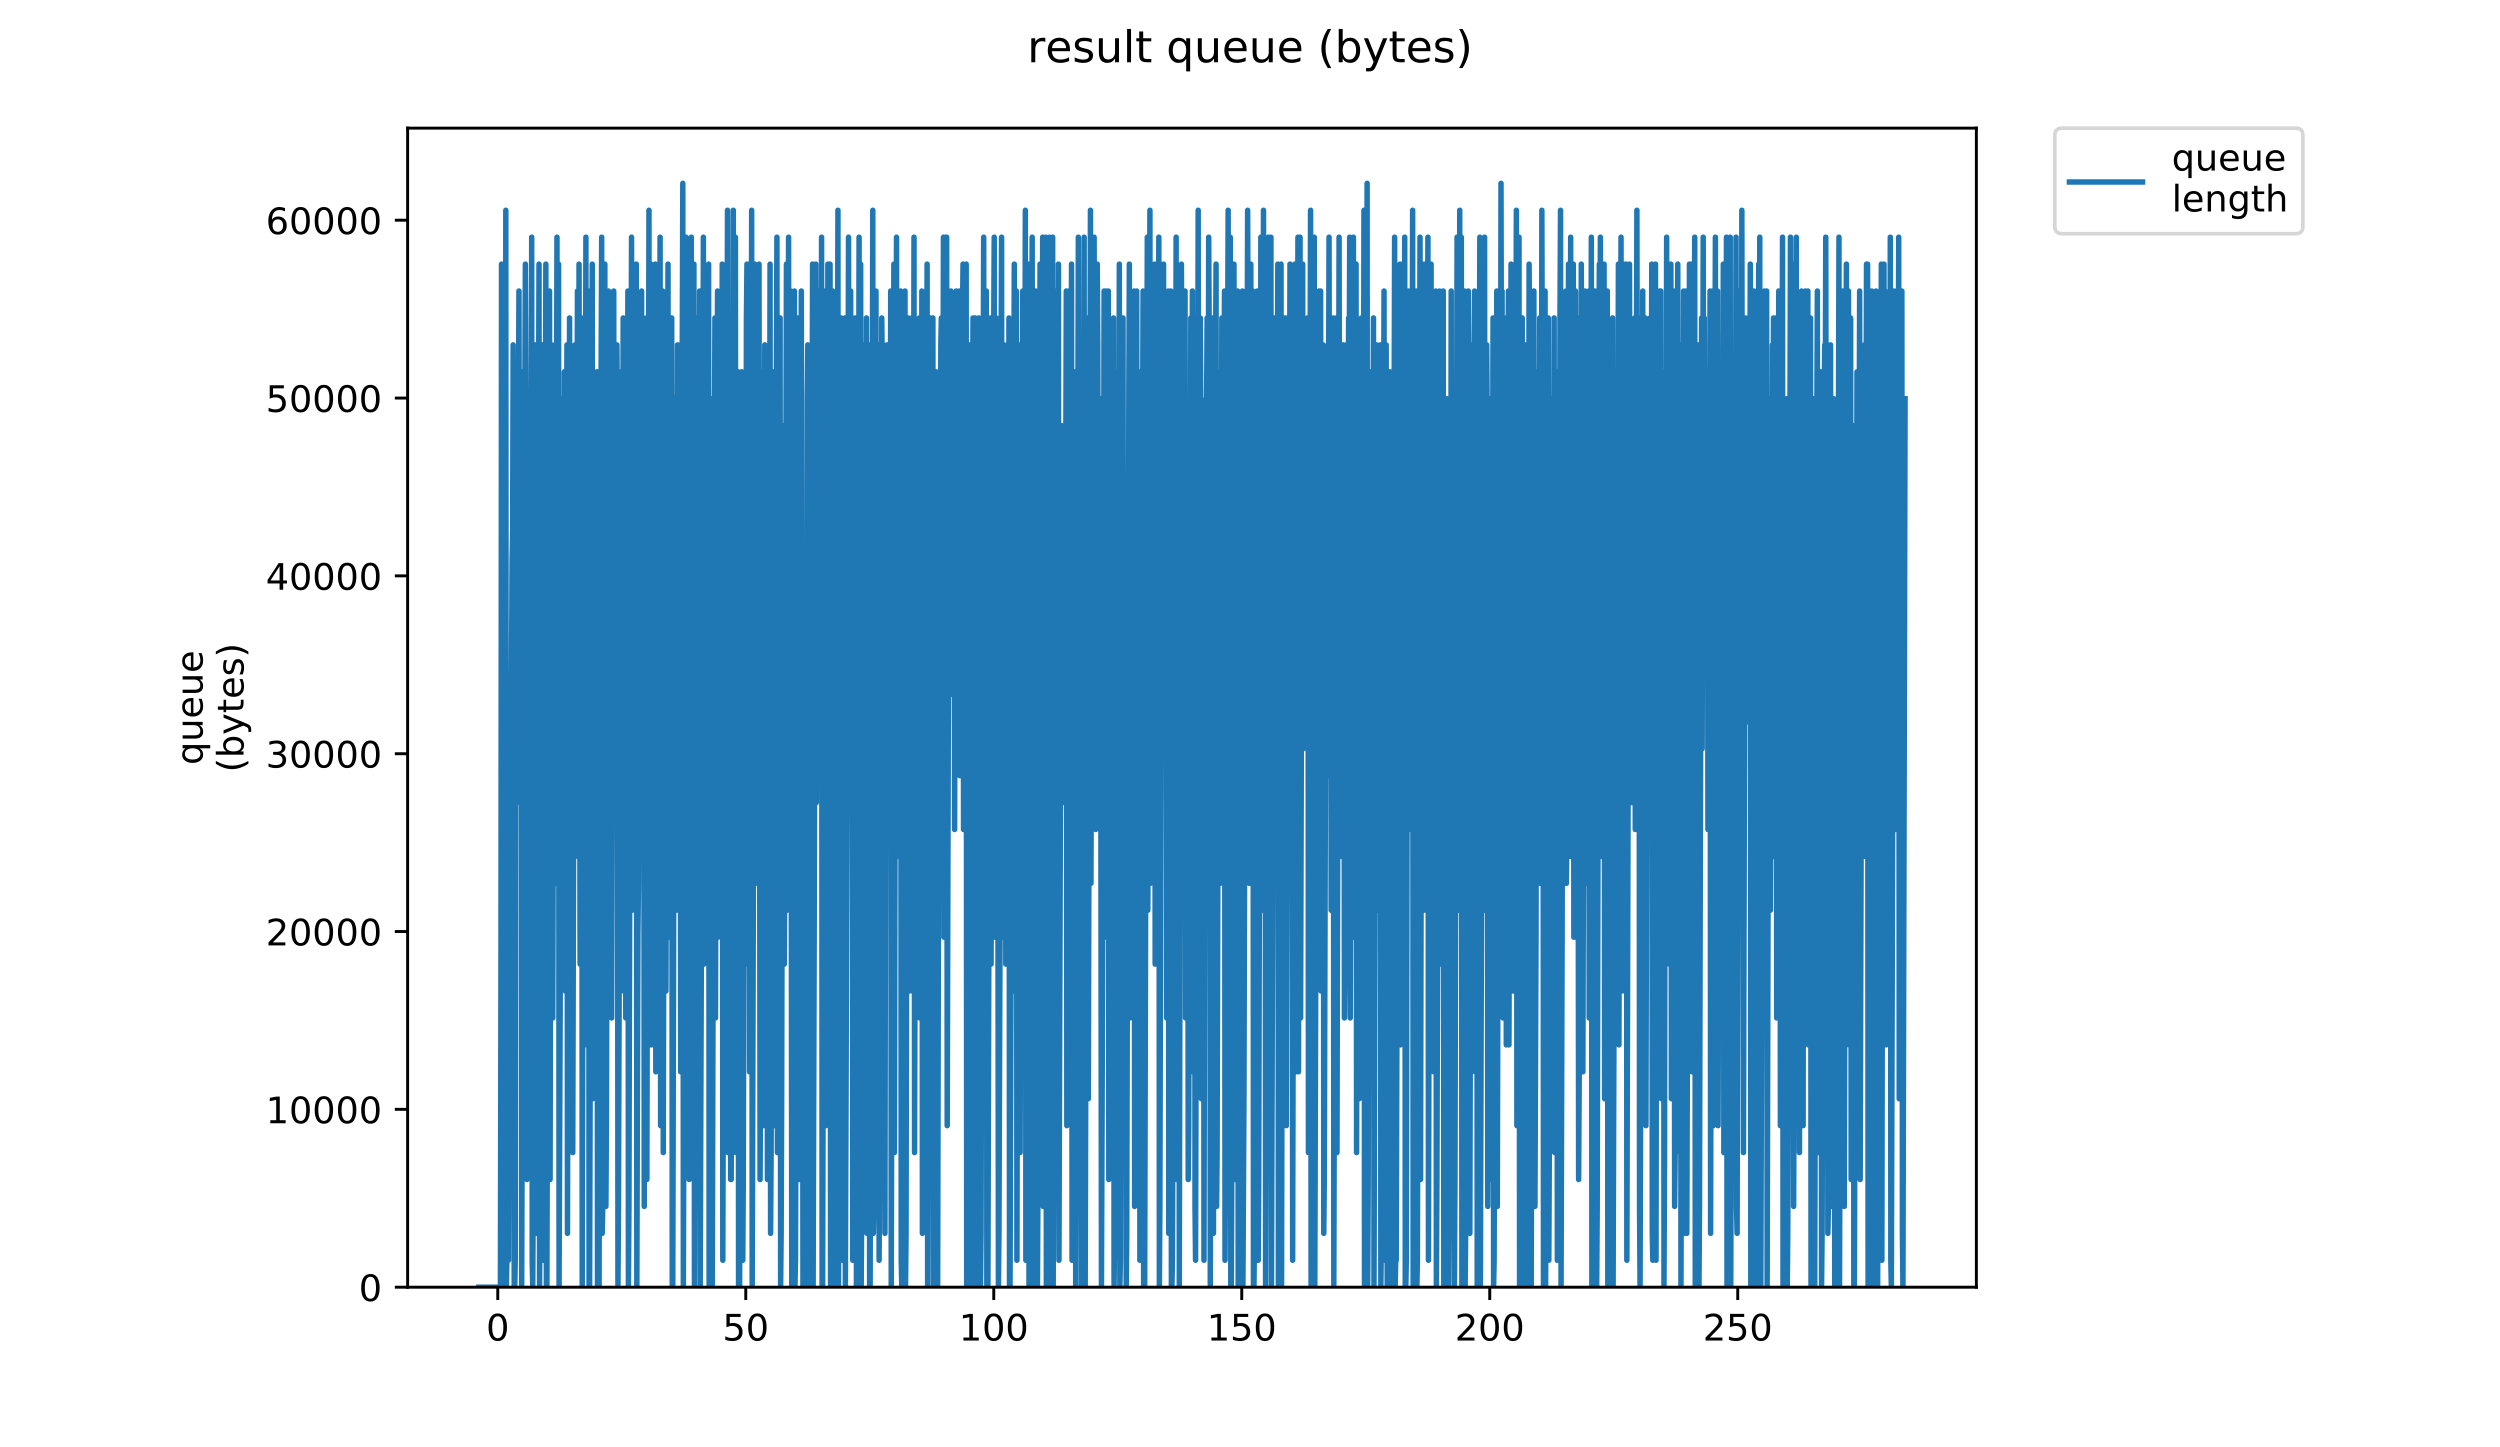<?xml version="1.0" encoding="utf-8" standalone="no"?>
<!DOCTYPE svg PUBLIC "-//W3C//DTD SVG 1.1//EN"
  "http://www.w3.org/Graphics/SVG/1.1/DTD/svg11.dtd">
<!-- Created with matplotlib (https://matplotlib.org/) -->
<svg height="396pt" version="1.1" viewBox="0 0 684 396" width="684pt" xmlns="http://www.w3.org/2000/svg" xmlns:xlink="http://www.w3.org/1999/xlink">
 <defs>
  <style type="text/css">
*{stroke-linecap:butt;stroke-linejoin:round;}
  </style>
 </defs>
 <g id="figure_1">
  <g id="patch_1">
   <path d="M 0 396 
L 684 396 
L 684 0 
L 0 0 
z
" style="fill:#ffffff;"/>
  </g>
  <g id="axes_1">
   <g id="patch_2">
    <path d="M 111.527 352.174 
L 540.734 352.174 
L 540.734 35.062 
L 111.527 35.062 
z
" style="fill:#ffffff;"/>
   </g>
   <g id="matplotlib.axis_1">
    <g id="xtick_1">
     <g id="line2d_1">
      <defs>
       <path d="M 0 0 
L 0 3.5 
" id="m59b9007273" style="stroke:#000000;stroke-width:0.8;"/>
      </defs>
      <g>
       <use style="stroke:#000000;stroke-width:0.8;" x="136.189" xlink:href="#m59b9007273" y="352.174"/>
      </g>
     </g>
     <g id="text_1">
      <!-- 0 -->
      <defs>
       <path d="M 31.781 66.406 
Q 24.172 66.406 20.328 58.906 
Q 16.5 51.422 16.5 36.375 
Q 16.5 21.391 20.328 13.891 
Q 24.172 6.391 31.781 6.391 
Q 39.453 6.391 43.281 13.891 
Q 47.125 21.391 47.125 36.375 
Q 47.125 51.422 43.281 58.906 
Q 39.453 66.406 31.781 66.406 
z
M 31.781 74.219 
Q 44.047 74.219 50.516 64.516 
Q 56.984 54.828 56.984 36.375 
Q 56.984 17.969 50.516 8.266 
Q 44.047 -1.422 31.781 -1.422 
Q 19.531 -1.422 13.062 8.266 
Q 6.594 17.969 6.594 36.375 
Q 6.594 54.828 13.062 64.516 
Q 19.531 74.219 31.781 74.219 
z
" id="DejaVuSans-48"/>
      </defs>
      <g transform="translate(133.008 366.773)scale(0.1 -0.1)">
       <use xlink:href="#DejaVuSans-48"/>
      </g>
     </g>
    </g>
    <g id="xtick_2">
     <g id="line2d_2">
      <g>
       <use style="stroke:#000000;stroke-width:0.8;" x="204.041" xlink:href="#m59b9007273" y="352.174"/>
      </g>
     </g>
     <g id="text_2">
      <!-- 50 -->
      <defs>
       <path d="M 10.797 72.906 
L 49.516 72.906 
L 49.516 64.594 
L 19.828 64.594 
L 19.828 46.734 
Q 21.969 47.469 24.109 47.828 
Q 26.266 48.188 28.422 48.188 
Q 40.625 48.188 47.75 41.5 
Q 54.891 34.812 54.891 23.391 
Q 54.891 11.625 47.562 5.094 
Q 40.234 -1.422 26.906 -1.422 
Q 22.312 -1.422 17.547 -0.641 
Q 12.797 0.141 7.719 1.703 
L 7.719 11.625 
Q 12.109 9.234 16.797 8.062 
Q 21.484 6.891 26.703 6.891 
Q 35.156 6.891 40.078 11.328 
Q 45.016 15.766 45.016 23.391 
Q 45.016 31 40.078 35.438 
Q 35.156 39.891 26.703 39.891 
Q 22.75 39.891 18.812 39.016 
Q 14.891 38.141 10.797 36.281 
z
" id="DejaVuSans-53"/>
      </defs>
      <g transform="translate(197.678 366.773)scale(0.1 -0.1)">
       <use xlink:href="#DejaVuSans-53"/>
       <use x="63.623" xlink:href="#DejaVuSans-48"/>
      </g>
     </g>
    </g>
    <g id="xtick_3">
     <g id="line2d_3">
      <g>
       <use style="stroke:#000000;stroke-width:0.8;" x="271.892" xlink:href="#m59b9007273" y="352.174"/>
      </g>
     </g>
     <g id="text_3">
      <!-- 100 -->
      <defs>
       <path d="M 12.406 8.297 
L 28.516 8.297 
L 28.516 63.922 
L 10.984 60.406 
L 10.984 69.391 
L 28.422 72.906 
L 38.281 72.906 
L 38.281 8.297 
L 54.391 8.297 
L 54.391 0 
L 12.406 0 
z
" id="DejaVuSans-49"/>
      </defs>
      <g transform="translate(262.348 366.773)scale(0.1 -0.1)">
       <use xlink:href="#DejaVuSans-49"/>
       <use x="63.623" xlink:href="#DejaVuSans-48"/>
       <use x="127.246" xlink:href="#DejaVuSans-48"/>
      </g>
     </g>
    </g>
    <g id="xtick_4">
     <g id="line2d_4">
      <g>
       <use style="stroke:#000000;stroke-width:0.8;" x="339.743" xlink:href="#m59b9007273" y="352.174"/>
      </g>
     </g>
     <g id="text_4">
      <!-- 150 -->
      <g transform="translate(330.199 366.773)scale(0.1 -0.1)">
       <use xlink:href="#DejaVuSans-49"/>
       <use x="63.623" xlink:href="#DejaVuSans-53"/>
       <use x="127.246" xlink:href="#DejaVuSans-48"/>
      </g>
     </g>
    </g>
    <g id="xtick_5">
     <g id="line2d_5">
      <g>
       <use style="stroke:#000000;stroke-width:0.8;" x="407.594" xlink:href="#m59b9007273" y="352.174"/>
      </g>
     </g>
     <g id="text_5">
      <!-- 200 -->
      <defs>
       <path d="M 19.188 8.297 
L 53.609 8.297 
L 53.609 0 
L 7.328 0 
L 7.328 8.297 
Q 12.938 14.109 22.625 23.891 
Q 32.328 33.688 34.812 36.531 
Q 39.547 41.844 41.422 45.531 
Q 43.312 49.219 43.312 52.781 
Q 43.312 58.594 39.234 62.25 
Q 35.156 65.922 28.609 65.922 
Q 23.969 65.922 18.812 64.312 
Q 13.672 62.703 7.812 59.422 
L 7.812 69.391 
Q 13.766 71.781 18.938 73 
Q 24.125 74.219 28.422 74.219 
Q 39.75 74.219 46.484 68.547 
Q 53.219 62.891 53.219 53.422 
Q 53.219 48.922 51.531 44.891 
Q 49.859 40.875 45.406 35.406 
Q 44.188 33.984 37.641 27.219 
Q 31.109 20.453 19.188 8.297 
z
" id="DejaVuSans-50"/>
      </defs>
      <g transform="translate(398.05 366.773)scale(0.1 -0.1)">
       <use xlink:href="#DejaVuSans-50"/>
       <use x="63.623" xlink:href="#DejaVuSans-48"/>
       <use x="127.246" xlink:href="#DejaVuSans-48"/>
      </g>
     </g>
    </g>
    <g id="xtick_6">
     <g id="line2d_6">
      <g>
       <use style="stroke:#000000;stroke-width:0.8;" x="475.445" xlink:href="#m59b9007273" y="352.174"/>
      </g>
     </g>
     <g id="text_6">
      <!-- 250 -->
      <g transform="translate(465.901 366.773)scale(0.1 -0.1)">
       <use xlink:href="#DejaVuSans-50"/>
       <use x="63.623" xlink:href="#DejaVuSans-53"/>
       <use x="127.246" xlink:href="#DejaVuSans-48"/>
      </g>
     </g>
    </g>
   </g>
   <g id="matplotlib.axis_2">
    <g id="ytick_1">
     <g id="line2d_7">
      <defs>
       <path d="M 0 0 
L -3.5 0 
" id="m64ff62056a" style="stroke:#000000;stroke-width:0.8;"/>
      </defs>
      <g>
       <use style="stroke:#000000;stroke-width:0.8;" x="111.527" xlink:href="#m64ff62056a" y="352.174"/>
      </g>
     </g>
     <g id="text_7">
      <!-- 0 -->
      <g transform="translate(98.165 355.973)scale(0.1 -0.1)">
       <use xlink:href="#DejaVuSans-48"/>
      </g>
     </g>
    </g>
    <g id="ytick_2">
     <g id="line2d_8">
      <g>
       <use style="stroke:#000000;stroke-width:0.8;" x="111.527" xlink:href="#m64ff62056a" y="303.521"/>
      </g>
     </g>
     <g id="text_8">
      <!-- 10000 -->
      <g transform="translate(72.715 307.32)scale(0.1 -0.1)">
       <use xlink:href="#DejaVuSans-49"/>
       <use x="63.623" xlink:href="#DejaVuSans-48"/>
       <use x="127.246" xlink:href="#DejaVuSans-48"/>
       <use x="190.869" xlink:href="#DejaVuSans-48"/>
       <use x="254.492" xlink:href="#DejaVuSans-48"/>
      </g>
     </g>
    </g>
    <g id="ytick_3">
     <g id="line2d_9">
      <g>
       <use style="stroke:#000000;stroke-width:0.8;" x="111.527" xlink:href="#m64ff62056a" y="254.867"/>
      </g>
     </g>
     <g id="text_9">
      <!-- 20000 -->
      <g transform="translate(72.715 258.667)scale(0.1 -0.1)">
       <use xlink:href="#DejaVuSans-50"/>
       <use x="63.623" xlink:href="#DejaVuSans-48"/>
       <use x="127.246" xlink:href="#DejaVuSans-48"/>
       <use x="190.869" xlink:href="#DejaVuSans-48"/>
       <use x="254.492" xlink:href="#DejaVuSans-48"/>
      </g>
     </g>
    </g>
    <g id="ytick_4">
     <g id="line2d_10">
      <g>
       <use style="stroke:#000000;stroke-width:0.8;" x="111.527" xlink:href="#m64ff62056a" y="206.214"/>
      </g>
     </g>
     <g id="text_10">
      <!-- 30000 -->
      <defs>
       <path d="M 40.578 39.312 
Q 47.656 37.797 51.625 33 
Q 55.609 28.219 55.609 21.188 
Q 55.609 10.406 48.188 4.484 
Q 40.766 -1.422 27.094 -1.422 
Q 22.516 -1.422 17.656 -0.516 
Q 12.797 0.391 7.625 2.203 
L 7.625 11.719 
Q 11.719 9.328 16.594 8.109 
Q 21.484 6.891 26.812 6.891 
Q 36.078 6.891 40.938 10.547 
Q 45.797 14.203 45.797 21.188 
Q 45.797 27.641 41.281 31.266 
Q 36.766 34.906 28.719 34.906 
L 20.219 34.906 
L 20.219 43.016 
L 29.109 43.016 
Q 36.375 43.016 40.234 45.922 
Q 44.094 48.828 44.094 54.297 
Q 44.094 59.906 40.109 62.906 
Q 36.141 65.922 28.719 65.922 
Q 24.656 65.922 20.016 65.031 
Q 15.375 64.156 9.812 62.312 
L 9.812 71.094 
Q 15.438 72.656 20.344 73.438 
Q 25.25 74.219 29.594 74.219 
Q 40.828 74.219 47.359 69.109 
Q 53.906 64.016 53.906 55.328 
Q 53.906 49.266 50.438 45.094 
Q 46.969 40.922 40.578 39.312 
z
" id="DejaVuSans-51"/>
      </defs>
      <g transform="translate(72.715 210.013)scale(0.1 -0.1)">
       <use xlink:href="#DejaVuSans-51"/>
       <use x="63.623" xlink:href="#DejaVuSans-48"/>
       <use x="127.246" xlink:href="#DejaVuSans-48"/>
       <use x="190.869" xlink:href="#DejaVuSans-48"/>
       <use x="254.492" xlink:href="#DejaVuSans-48"/>
      </g>
     </g>
    </g>
    <g id="ytick_5">
     <g id="line2d_11">
      <g>
       <use style="stroke:#000000;stroke-width:0.8;" x="111.527" xlink:href="#m64ff62056a" y="157.561"/>
      </g>
     </g>
     <g id="text_11">
      <!-- 40000 -->
      <defs>
       <path d="M 37.797 64.312 
L 12.891 25.391 
L 37.797 25.391 
z
M 35.203 72.906 
L 47.609 72.906 
L 47.609 25.391 
L 58.016 25.391 
L 58.016 17.188 
L 47.609 17.188 
L 47.609 0 
L 37.797 0 
L 37.797 17.188 
L 4.891 17.188 
L 4.891 26.703 
z
" id="DejaVuSans-52"/>
      </defs>
      <g transform="translate(72.715 161.36)scale(0.1 -0.1)">
       <use xlink:href="#DejaVuSans-52"/>
       <use x="63.623" xlink:href="#DejaVuSans-48"/>
       <use x="127.246" xlink:href="#DejaVuSans-48"/>
       <use x="190.869" xlink:href="#DejaVuSans-48"/>
       <use x="254.492" xlink:href="#DejaVuSans-48"/>
      </g>
     </g>
    </g>
    <g id="ytick_6">
     <g id="line2d_12">
      <g>
       <use style="stroke:#000000;stroke-width:0.8;" x="111.527" xlink:href="#m64ff62056a" y="108.907"/>
      </g>
     </g>
     <g id="text_12">
      <!-- 50000 -->
      <g transform="translate(72.715 112.706)scale(0.1 -0.1)">
       <use xlink:href="#DejaVuSans-53"/>
       <use x="63.623" xlink:href="#DejaVuSans-48"/>
       <use x="127.246" xlink:href="#DejaVuSans-48"/>
       <use x="190.869" xlink:href="#DejaVuSans-48"/>
       <use x="254.492" xlink:href="#DejaVuSans-48"/>
      </g>
     </g>
    </g>
    <g id="ytick_7">
     <g id="line2d_13">
      <g>
       <use style="stroke:#000000;stroke-width:0.8;" x="111.527" xlink:href="#m64ff62056a" y="60.254"/>
      </g>
     </g>
     <g id="text_13">
      <!-- 60000 -->
      <defs>
       <path d="M 33.016 40.375 
Q 26.375 40.375 22.484 35.828 
Q 18.609 31.297 18.609 23.391 
Q 18.609 15.531 22.484 10.953 
Q 26.375 6.391 33.016 6.391 
Q 39.656 6.391 43.531 10.953 
Q 47.406 15.531 47.406 23.391 
Q 47.406 31.297 43.531 35.828 
Q 39.656 40.375 33.016 40.375 
z
M 52.594 71.297 
L 52.594 62.312 
Q 48.875 64.062 45.094 64.984 
Q 41.312 65.922 37.594 65.922 
Q 27.828 65.922 22.672 59.328 
Q 17.531 52.734 16.797 39.406 
Q 19.672 43.656 24.016 45.922 
Q 28.375 48.188 33.594 48.188 
Q 44.578 48.188 50.953 41.516 
Q 57.328 34.859 57.328 23.391 
Q 57.328 12.156 50.688 5.359 
Q 44.047 -1.422 33.016 -1.422 
Q 20.359 -1.422 13.672 8.266 
Q 6.984 17.969 6.984 36.375 
Q 6.984 53.656 15.188 63.938 
Q 23.391 74.219 37.203 74.219 
Q 40.922 74.219 44.703 73.484 
Q 48.484 72.75 52.594 71.297 
z
" id="DejaVuSans-54"/>
      </defs>
      <g transform="translate(72.715 64.053)scale(0.1 -0.1)">
       <use xlink:href="#DejaVuSans-54"/>
       <use x="63.623" xlink:href="#DejaVuSans-48"/>
       <use x="127.246" xlink:href="#DejaVuSans-48"/>
       <use x="190.869" xlink:href="#DejaVuSans-48"/>
       <use x="254.492" xlink:href="#DejaVuSans-48"/>
      </g>
     </g>
    </g>
    <g id="text_14">
     <!-- queue -->
     <defs>
      <path d="M 14.797 27.297 
Q 14.797 17.391 18.875 11.75 
Q 22.953 6.109 30.078 6.109 
Q 37.203 6.109 41.297 11.75 
Q 45.406 17.391 45.406 27.297 
Q 45.406 37.203 41.297 42.844 
Q 37.203 48.484 30.078 48.484 
Q 22.953 48.484 18.875 42.844 
Q 14.797 37.203 14.797 27.297 
z
M 45.406 8.203 
Q 42.578 3.328 38.25 0.953 
Q 33.938 -1.422 27.875 -1.422 
Q 17.969 -1.422 11.734 6.484 
Q 5.516 14.406 5.516 27.297 
Q 5.516 40.188 11.734 48.094 
Q 17.969 56 27.875 56 
Q 33.938 56 38.25 53.625 
Q 42.578 51.266 45.406 46.391 
L 45.406 54.688 
L 54.391 54.688 
L 54.391 -20.797 
L 45.406 -20.797 
z
" id="DejaVuSans-113"/>
      <path d="M 8.5 21.578 
L 8.5 54.688 
L 17.484 54.688 
L 17.484 21.922 
Q 17.484 14.156 20.5 10.266 
Q 23.531 6.391 29.594 6.391 
Q 36.859 6.391 41.078 11.031 
Q 45.312 15.672 45.312 23.688 
L 45.312 54.688 
L 54.297 54.688 
L 54.297 0 
L 45.312 0 
L 45.312 8.406 
Q 42.047 3.422 37.719 1 
Q 33.406 -1.422 27.688 -1.422 
Q 18.266 -1.422 13.375 4.438 
Q 8.5 10.297 8.5 21.578 
z
M 31.109 56 
z
" id="DejaVuSans-117"/>
      <path d="M 56.203 29.594 
L 56.203 25.203 
L 14.891 25.203 
Q 15.484 15.922 20.484 11.062 
Q 25.484 6.203 34.422 6.203 
Q 39.594 6.203 44.453 7.469 
Q 49.312 8.734 54.109 11.281 
L 54.109 2.781 
Q 49.266 0.734 44.188 -0.344 
Q 39.109 -1.422 33.891 -1.422 
Q 20.797 -1.422 13.156 6.188 
Q 5.516 13.812 5.516 26.812 
Q 5.516 40.234 12.766 48.109 
Q 20.016 56 32.328 56 
Q 43.359 56 49.781 48.891 
Q 56.203 41.797 56.203 29.594 
z
M 47.219 32.234 
Q 47.125 39.594 43.094 43.984 
Q 39.062 48.391 32.422 48.391 
Q 24.906 48.391 20.391 44.141 
Q 15.875 39.891 15.188 32.172 
z
" id="DejaVuSans-101"/>
     </defs>
     <g transform="translate(55.437 209.283)rotate(-90)scale(0.1 -0.1)">
      <use xlink:href="#DejaVuSans-113"/>
      <use x="63.477" xlink:href="#DejaVuSans-117"/>
      <use x="126.855" xlink:href="#DejaVuSans-101"/>
      <use x="188.379" xlink:href="#DejaVuSans-117"/>
      <use x="251.758" xlink:href="#DejaVuSans-101"/>
     </g>
     <!-- (bytes) -->
     <defs>
      <path d="M 31 75.875 
Q 24.469 64.656 21.281 53.656 
Q 18.109 42.672 18.109 31.391 
Q 18.109 20.125 21.312 9.062 
Q 24.516 -2 31 -13.188 
L 23.188 -13.188 
Q 15.875 -1.703 12.234 9.375 
Q 8.594 20.453 8.594 31.391 
Q 8.594 42.281 12.203 53.312 
Q 15.828 64.359 23.188 75.875 
z
" id="DejaVuSans-40"/>
      <path d="M 48.688 27.297 
Q 48.688 37.203 44.609 42.844 
Q 40.531 48.484 33.406 48.484 
Q 26.266 48.484 22.188 42.844 
Q 18.109 37.203 18.109 27.297 
Q 18.109 17.391 22.188 11.75 
Q 26.266 6.109 33.406 6.109 
Q 40.531 6.109 44.609 11.75 
Q 48.688 17.391 48.688 27.297 
z
M 18.109 46.391 
Q 20.953 51.266 25.266 53.625 
Q 29.594 56 35.594 56 
Q 45.562 56 51.781 48.094 
Q 58.016 40.188 58.016 27.297 
Q 58.016 14.406 51.781 6.484 
Q 45.562 -1.422 35.594 -1.422 
Q 29.594 -1.422 25.266 0.953 
Q 20.953 3.328 18.109 8.203 
L 18.109 0 
L 9.078 0 
L 9.078 75.984 
L 18.109 75.984 
z
" id="DejaVuSans-98"/>
      <path d="M 32.172 -5.078 
Q 28.375 -14.844 24.75 -17.812 
Q 21.141 -20.797 15.094 -20.797 
L 7.906 -20.797 
L 7.906 -13.281 
L 13.188 -13.281 
Q 16.891 -13.281 18.938 -11.516 
Q 21 -9.766 23.484 -3.219 
L 25.094 0.875 
L 2.984 54.688 
L 12.5 54.688 
L 29.594 11.922 
L 46.688 54.688 
L 56.203 54.688 
z
" id="DejaVuSans-121"/>
      <path d="M 18.312 70.219 
L 18.312 54.688 
L 36.812 54.688 
L 36.812 47.703 
L 18.312 47.703 
L 18.312 18.016 
Q 18.312 11.328 20.141 9.422 
Q 21.969 7.516 27.594 7.516 
L 36.812 7.516 
L 36.812 0 
L 27.594 0 
Q 17.188 0 13.234 3.875 
Q 9.281 7.766 9.281 18.016 
L 9.281 47.703 
L 2.688 47.703 
L 2.688 54.688 
L 9.281 54.688 
L 9.281 70.219 
z
" id="DejaVuSans-116"/>
      <path d="M 44.281 53.078 
L 44.281 44.578 
Q 40.484 46.531 36.375 47.5 
Q 32.281 48.484 27.875 48.484 
Q 21.188 48.484 17.844 46.438 
Q 14.5 44.391 14.5 40.281 
Q 14.5 37.156 16.891 35.375 
Q 19.281 33.594 26.516 31.984 
L 29.594 31.297 
Q 39.156 29.25 43.188 25.516 
Q 47.219 21.781 47.219 15.094 
Q 47.219 7.469 41.188 3.016 
Q 35.156 -1.422 24.609 -1.422 
Q 20.219 -1.422 15.453 -0.562 
Q 10.688 0.297 5.422 2 
L 5.422 11.281 
Q 10.406 8.688 15.234 7.391 
Q 20.062 6.109 24.812 6.109 
Q 31.156 6.109 34.562 8.281 
Q 37.984 10.453 37.984 14.406 
Q 37.984 18.062 35.516 20.016 
Q 33.062 21.969 24.703 23.781 
L 21.578 24.516 
Q 13.234 26.266 9.516 29.906 
Q 5.812 33.547 5.812 39.891 
Q 5.812 47.609 11.281 51.797 
Q 16.75 56 26.812 56 
Q 31.781 56 36.172 55.266 
Q 40.578 54.547 44.281 53.078 
z
" id="DejaVuSans-115"/>
      <path d="M 8.016 75.875 
L 15.828 75.875 
Q 23.141 64.359 26.781 53.312 
Q 30.422 42.281 30.422 31.391 
Q 30.422 20.453 26.781 9.375 
Q 23.141 -1.703 15.828 -13.188 
L 8.016 -13.188 
Q 14.5 -2 17.703 9.062 
Q 20.906 20.125 20.906 31.391 
Q 20.906 42.672 17.703 53.656 
Q 14.5 64.656 8.016 75.875 
z
" id="DejaVuSans-41"/>
     </defs>
     <g transform="translate(66.635 211.295)rotate(-90)scale(0.1 -0.1)">
      <use xlink:href="#DejaVuSans-40"/>
      <use x="39.014" xlink:href="#DejaVuSans-98"/>
      <use x="102.49" xlink:href="#DejaVuSans-121"/>
      <use x="161.67" xlink:href="#DejaVuSans-116"/>
      <use x="200.879" xlink:href="#DejaVuSans-101"/>
      <use x="262.402" xlink:href="#DejaVuSans-115"/>
      <use x="314.502" xlink:href="#DejaVuSans-41"/>
     </g>
    </g>
   </g>
   <g id="line2d_14">
    <path clip-path="url(#p0346cf8b44)" d="M 131.036 352.174 
L 136.913 352.174 
L 137.064 263.781 
L 137.215 72.261 
L 137.366 352.174 
L 137.661 337.442 
L 137.807 337.442 
L 137.952 344.808 
L 138.098 330.076 
L 138.243 293.245 
L 138.387 57.529 
L 138.53 352.174 
L 138.674 344.808 
L 138.819 344.808 
L 138.962 330.076 
L 139.106 344.808 
L 139.249 293.245 
L 139.393 293.245 
L 140.113 153.289 
L 140.256 145.923 
L 140.399 94.36 
L 140.685 352.174 
L 140.832 352.174 
L 140.976 344.808 
L 141.122 116.458 
L 141.266 109.092 
L 141.41 219.584 
L 141.985 79.628 
L 142.129 182.782 
L 142.28 182.782 
L 142.581 101.726 
L 142.731 352.174 
L 143.169 204.852 
L 143.456 145.923 
L 143.742 72.261 
L 143.885 109.092 
L 144.029 315.344 
L 144.174 322.71 
L 144.317 293.245 
L 144.607 168.021 
L 144.893 109.092 
L 145.039 197.486 
L 145.327 131.19 
L 145.47 64.895 
L 145.613 344.808 
L 145.757 352.174 
L 145.9 322.71 
L 146.33 131.19 
L 146.474 94.36 
L 146.617 337.442 
L 146.761 337.442 
L 146.904 315.344 
L 147.333 116.458 
L 147.477 72.261 
L 147.622 352.174 
L 147.765 322.71 
L 148.337 94.36 
L 148.481 94.36 
L 148.625 344.808 
L 149.344 72.261 
L 149.487 352.174 
L 149.63 352.174 
L 150.352 79.628 
L 150.502 322.71 
L 150.797 168.021 
L 150.941 94.36 
L 151.088 116.458 
L 151.231 278.513 
L 151.668 101.726 
L 151.811 94.36 
L 151.955 241.682 
L 152.386 64.895 
L 152.529 241.682 
L 152.816 72.261 
L 152.961 352.174 
L 153.249 278.513 
L 153.68 109.092 
L 153.823 123.824 
L 153.967 249.048 
L 154.253 182.782 
L 154.397 101.726 
L 154.541 123.824 
L 154.685 271.147 
L 154.974 131.19 
L 155.117 94.36 
L 155.261 337.442 
L 155.548 182.782 
L 155.695 153.289 
L 155.837 86.994 
L 155.98 278.513 
L 156.27 145.923 
L 156.413 116.458 
L 156.7 315.344 
L 157.129 160.655 
L 157.274 94.36 
L 157.56 219.584 
L 157.703 190.119 
L 157.989 79.628 
L 158.134 234.316 
L 158.425 72.261 
L 158.711 263.781 
L 159.007 153.289 
L 159.151 86.994 
L 159.296 352.174 
L 159.441 271.147 
L 159.584 271.147 
L 159.871 116.458 
L 160.015 116.458 
L 160.159 131.19 
L 160.303 64.895 
L 160.446 285.879 
L 160.88 101.726 
L 161.024 79.628 
L 161.169 352.174 
L 161.318 352.174 
L 162.041 72.261 
L 162.184 300.611 
L 162.477 168.021 
L 162.619 116.458 
L 162.762 145.923 
L 162.905 226.95 
L 163.333 101.726 
L 163.476 352.174 
L 163.907 352.174 
L 164.336 131.19 
L 164.621 64.895 
L 164.764 337.442 
L 164.907 330.076 
L 165.483 72.261 
L 165.769 330.076 
L 165.912 307.977 
L 166.483 79.628 
L 166.628 271.147 
L 166.914 175.387 
L 167.199 94.36 
L 167.342 278.513 
L 167.627 175.387 
L 167.77 168.021 
L 167.918 79.628 
L 168.069 212.218 
L 168.354 116.458 
L 168.497 101.726 
L 168.64 182.782 
L 168.782 94.36 
L 168.925 123.824 
L 169.069 352.174 
L 169.212 330.076 
L 169.928 101.726 
L 170.071 241.682 
L 170.357 145.923 
L 170.5 86.994 
L 170.643 271.147 
L 170.929 153.289 
L 171.071 116.458 
L 171.214 278.513 
L 171.785 79.628 
L 171.928 352.174 
L 172.074 330.076 
L 172.361 212.218 
L 172.791 64.895 
L 172.936 249.048 
L 173.367 116.458 
L 173.511 182.782 
L 173.654 197.486 
L 173.798 175.387 
L 174.086 72.261 
L 174.234 352.174 
L 174.526 256.415 
L 174.672 241.682 
L 174.966 131.19 
L 175.109 109.092 
L 175.252 138.557 
L 175.54 79.628 
L 175.684 234.316 
L 175.97 145.923 
L 176.117 131.19 
L 176.261 330.076 
L 176.548 190.119 
L 176.836 86.994 
L 176.98 322.71 
L 177.556 57.529 
L 177.699 285.879 
L 178.133 72.261 
L 178.276 285.879 
L 178.713 116.458 
L 178.859 138.557 
L 179.002 197.486 
L 179.287 72.261 
L 179.431 293.245 
L 179.875 109.092 
L 180.022 109.092 
L 180.168 219.584 
L 180.455 123.824 
L 180.601 64.895 
L 180.745 307.977 
L 181.323 79.628 
L 181.47 315.344 
L 181.763 175.387 
L 181.907 101.726 
L 182.05 153.289 
L 182.196 271.147 
L 182.769 72.261 
L 182.913 256.415 
L 183.344 86.994 
L 183.487 197.486 
L 183.78 86.994 
L 183.925 352.174 
L 184.07 352.174 
L 184.651 108.888 
L 184.795 123.824 
L 184.94 249.048 
L 185.373 94.36 
L 185.661 249.048 
L 185.808 182.782 
L 185.952 197.486 
L 186.096 94.36 
L 186.239 293.245 
L 186.672 94.36 
L 186.815 50.163 
L 186.963 352.174 
L 187.543 145.923 
L 187.69 64.895 
L 187.833 226.95 
L 187.979 263.781 
L 188.412 86.994 
L 188.556 322.71 
L 189.132 64.895 
L 189.277 263.781 
L 189.712 116.458 
L 189.854 72.261 
L 189.997 352.174 
L 190.716 86.994 
L 190.859 300.611 
L 191.144 175.387 
L 191.433 79.628 
L 191.576 352.174 
L 192.157 182.782 
L 192.444 64.895 
L 192.586 263.781 
L 192.73 249.048 
L 193.017 86.994 
L 193.16 153.289 
L 193.303 86.994 
L 193.446 109.092 
L 193.588 168.021 
L 193.731 153.289 
L 193.874 72.261 
L 194.017 352.174 
L 194.444 109.092 
L 194.587 109.092 
L 194.733 352.174 
L 194.884 352.174 
L 195.462 123.824 
L 195.605 86.994 
L 195.747 278.513 
L 196.176 123.824 
L 196.322 79.628 
L 196.466 256.415 
L 196.893 101.726 
L 197.18 241.682 
L 197.465 138.557 
L 197.608 72.261 
L 197.758 344.808 
L 198.475 79.628 
L 198.62 212.218 
L 199.047 57.529 
L 199.19 315.344 
L 199.621 153.289 
L 199.764 109.092 
L 199.906 322.71 
L 200.057 322.71 
L 200.631 57.529 
L 200.775 212.218 
L 201.06 116.458 
L 201.207 64.895 
L 201.351 315.344 
L 201.927 101.726 
L 202.07 352.174 
L 202.355 352.174 
L 202.931 101.726 
L 203.077 116.458 
L 203.221 344.808 
L 203.364 322.71 
L 203.651 197.486 
L 203.936 101.726 
L 204.079 160.655 
L 204.221 86.994 
L 204.364 72.261 
L 204.507 263.781 
L 204.938 72.261 
L 205.083 293.245 
L 205.227 256.415 
L 205.657 57.529 
L 205.8 352.174 
L 206.232 204.852 
L 206.518 72.261 
L 206.66 197.486 
L 206.948 131.19 
L 207.091 234.316 
L 207.235 241.682 
L 207.668 72.261 
L 207.957 322.71 
L 208.1 293.245 
L 208.53 131.19 
L 208.673 101.726 
L 208.817 307.977 
L 209.104 168.021 
L 209.247 94.36 
L 209.39 101.726 
L 209.533 175.387 
L 209.678 109.092 
L 209.822 145.923 
L 209.969 322.71 
L 210.113 293.245 
L 210.4 190.119 
L 210.543 153.289 
L 210.686 72.261 
L 210.831 337.442 
L 210.978 315.344 
L 211.561 101.726 
L 211.848 307.977 
L 212.136 263.781 
L 212.422 101.726 
L 212.565 64.895 
L 212.711 315.344 
L 212.855 285.879 
L 213.288 131.19 
L 213.432 86.994 
L 213.575 352.174 
L 213.721 337.442 
L 213.866 300.611 
L 214.155 153.289 
L 214.445 116.458 
L 214.594 263.781 
L 214.739 226.95 
L 215.172 72.261 
L 215.317 249.048 
L 215.754 64.895 
L 215.898 234.316 
L 216.043 219.584 
L 216.332 79.628 
L 216.624 352.174 
L 217.351 79.628 
L 217.496 352.174 
L 217.647 344.808 
L 218.373 86.994 
L 218.517 322.71 
L 218.661 322.71 
L 218.804 285.879 
L 219.24 79.628 
L 219.384 204.852 
L 219.54 204.852 
L 219.689 352.174 
L 220.141 352.174 
L 220.284 337.442 
L 220.434 307.977 
L 220.579 226.95 
L 220.722 234.316 
L 220.866 109.092 
L 221.01 94.36 
L 221.155 352.174 
L 221.3 344.808 
L 221.448 352.174 
L 221.59 330.076 
L 222.328 72.261 
L 222.473 352.174 
L 222.76 256.415 
L 223.196 72.261 
L 223.339 219.584 
L 223.773 101.726 
L 223.916 153.289 
L 224.204 79.628 
L 224.347 116.458 
L 224.494 94.36 
L 224.638 123.824 
L 224.781 64.895 
L 224.927 352.174 
L 225.073 352.174 
L 225.36 226.95 
L 225.645 131.19 
L 225.792 79.628 
L 225.942 307.977 
L 226.373 116.458 
L 226.516 72.261 
L 226.659 271.147 
L 226.802 197.486 
L 226.951 182.782 
L 227.094 72.261 
L 227.241 352.174 
L 227.676 138.557 
L 227.82 79.628 
L 227.962 219.584 
L 228.248 94.36 
L 228.391 352.174 
L 228.54 337.442 
L 228.683 307.977 
L 228.825 212.218 
L 228.97 190.119 
L 229.259 57.529 
L 229.404 352.174 
L 229.694 271.147 
L 230.133 86.994 
L 230.276 315.344 
L 230.426 344.808 
L 230.716 226.95 
L 231.145 86.994 
L 231.29 352.174 
L 231.724 226.95 
L 232.155 64.895 
L 232.299 197.486 
L 232.586 123.824 
L 232.733 79.628 
L 232.876 153.289 
L 233.022 86.994 
L 233.165 86.994 
L 233.309 344.808 
L 233.742 219.584 
L 234.032 86.994 
L 234.175 94.36 
L 234.319 352.174 
L 234.464 352.174 
L 235.042 64.895 
L 235.186 138.557 
L 235.332 123.824 
L 235.476 72.261 
L 235.62 352.174 
L 235.764 330.076 
L 236.342 94.36 
L 236.486 138.557 
L 236.631 263.781 
L 236.917 145.923 
L 237.06 86.994 
L 237.204 337.442 
L 237.348 212.218 
L 237.494 197.486 
L 237.782 94.36 
L 237.926 352.174 
L 238.072 352.174 
L 238.219 263.781 
L 238.364 249.048 
L 238.794 57.529 
L 238.939 337.442 
L 239.083 330.076 
L 239.228 315.344 
L 239.518 153.289 
L 239.662 79.628 
L 239.807 271.147 
L 240.238 109.092 
L 240.382 94.36 
L 240.525 344.808 
L 240.817 278.513 
L 240.961 197.486 
L 241.105 212.218 
L 241.249 86.994 
L 241.536 116.458 
L 241.68 94.36 
L 241.824 123.824 
L 241.968 109.092 
L 242.113 337.442 
L 242.406 145.923 
L 242.693 94.36 
L 242.836 101.726 
L 242.98 190.119 
L 243.268 109.092 
L 243.412 212.218 
L 243.698 79.628 
L 243.842 352.174 
L 244.561 72.261 
L 244.704 315.344 
L 244.991 168.021 
L 245.282 64.895 
L 245.426 234.316 
L 245.569 219.584 
L 245.712 190.119 
L 245.858 94.36 
L 246.001 197.486 
L 246.146 116.458 
L 246.431 79.628 
L 246.574 344.808 
L 246.726 352.174 
L 246.877 352.174 
L 247.607 79.628 
L 247.75 352.174 
L 247.894 337.442 
L 248.195 175.387 
L 248.344 160.655 
L 248.487 86.994 
L 248.63 153.289 
L 248.773 271.147 
L 249.061 153.289 
L 249.205 109.092 
L 249.356 145.923 
L 249.499 86.994 
L 249.642 271.147 
L 249.929 138.557 
L 250.071 64.895 
L 250.217 315.344 
L 250.791 94.36 
L 250.934 212.218 
L 251.078 212.218 
L 251.221 190.119 
L 251.364 101.726 
L 251.507 86.994 
L 251.65 278.513 
L 252.08 145.923 
L 252.224 79.628 
L 252.367 337.442 
L 252.51 204.852 
L 252.796 145.923 
L 252.939 86.994 
L 253.082 300.611 
L 253.225 204.852 
L 253.368 190.119 
L 253.511 153.289 
L 253.655 72.261 
L 253.8 352.174 
L 254.375 131.19 
L 254.519 86.994 
L 254.663 285.879 
L 255.095 116.458 
L 255.24 86.994 
L 255.384 352.174 
L 255.528 322.71 
L 255.818 212.218 
L 256.112 101.726 
L 256.543 352.174 
L 256.975 138.557 
L 257.119 131.19 
L 257.263 145.923 
L 257.408 94.36 
L 257.551 86.994 
L 257.695 101.726 
L 257.84 86.994 
L 257.983 123.824 
L 258.126 64.895 
L 258.27 256.415 
L 258.702 64.895 
L 258.852 153.289 
L 259.003 64.895 
L 259.154 307.977 
L 259.737 94.36 
L 259.882 190.119 
L 260.171 79.628 
L 260.459 138.557 
L 260.603 109.092 
L 260.747 153.289 
L 261.035 86.994 
L 261.178 226.95 
L 261.61 79.628 
L 261.754 204.852 
L 262.042 101.726 
L 262.186 204.852 
L 262.473 79.628 
L 262.617 212.218 
L 262.761 212.218 
L 262.905 204.852 
L 263.192 86.994 
L 263.337 86.994 
L 263.481 72.261 
L 263.624 226.95 
L 263.768 116.458 
L 263.913 182.782 
L 264.057 168.021 
L 264.345 72.261 
L 264.488 352.174 
L 264.632 322.71 
L 265.064 153.289 
L 265.206 94.36 
L 265.35 94.36 
L 265.493 352.174 
L 265.642 300.611 
L 265.786 300.611 
L 266.075 116.458 
L 266.219 86.994 
L 266.362 271.147 
L 266.799 86.994 
L 266.943 352.174 
L 267.086 352.174 
L 267.231 315.344 
L 267.519 204.852 
L 267.807 86.994 
L 267.952 168.021 
L 268.102 352.174 
L 268.256 352.174 
L 268.408 337.442 
L 268.851 145.923 
L 269.139 64.895 
L 269.283 241.682 
L 269.713 79.628 
L 269.856 79.628 
L 270 352.174 
L 270.146 315.344 
L 270.292 352.174 
L 271.012 86.994 
L 271.156 263.781 
L 271.586 123.824 
L 271.729 116.458 
L 272.016 64.895 
L 272.159 256.415 
L 272.591 86.994 
L 272.734 116.458 
L 272.877 109.092 
L 273.166 352.174 
L 273.314 337.442 
L 273.601 256.415 
L 273.89 101.726 
L 274.033 64.895 
L 274.176 256.415 
L 274.608 109.092 
L 274.753 94.36 
L 274.897 123.824 
L 275.04 109.092 
L 275.185 263.781 
L 275.475 160.655 
L 275.619 101.726 
L 275.762 249.048 
L 276.051 86.994 
L 276.197 352.174 
L 276.348 352.174 
L 276.64 256.415 
L 276.929 123.824 
L 277.073 94.36 
L 277.217 160.655 
L 277.508 72.261 
L 277.651 271.147 
L 278.084 79.628 
L 278.228 344.808 
L 278.66 138.557 
L 278.803 94.36 
L 279.094 315.344 
L 279.382 212.218 
L 279.525 241.682 
L 279.814 79.628 
L 279.957 249.048 
L 280.243 182.782 
L 280.533 57.529 
L 280.676 344.808 
L 280.819 315.344 
L 281.39 72.261 
L 281.538 352.174 
L 281.682 352.174 
L 282.406 64.895 
L 282.549 352.174 
L 282.693 322.71 
L 283.268 109.092 
L 283.411 79.628 
L 283.556 352.174 
L 283.701 344.808 
L 283.845 352.174 
L 283.989 322.71 
L 284.418 116.458 
L 284.562 72.261 
L 284.705 271.147 
L 284.992 138.557 
L 285.279 64.895 
L 285.423 330.076 
L 285.566 293.245 
L 286.139 64.895 
L 286.282 352.174 
L 286.57 263.781 
L 287.145 64.895 
L 287.288 352.174 
L 287.432 315.344 
L 288.007 64.895 
L 288.151 352.174 
L 288.725 160.655 
L 288.869 79.628 
L 289.013 109.092 
L 289.157 219.584 
L 289.588 72.261 
L 289.732 344.808 
L 290.45 116.458 
L 290.737 219.584 
L 291.024 131.19 
L 291.168 131.19 
L 291.312 219.584 
L 291.741 79.628 
L 291.884 307.977 
L 292.456 79.628 
L 292.598 249.048 
L 292.885 197.486 
L 293.171 72.261 
L 293.314 344.808 
L 293.456 330.076 
L 293.599 285.879 
L 293.886 145.923 
L 294.028 101.726 
L 294.172 175.387 
L 294.315 352.174 
L 295.031 64.895 
L 295.174 307.977 
L 295.461 168.021 
L 295.604 109.092 
L 295.893 352.174 
L 296.187 234.316 
L 296.619 64.895 
L 296.763 352.174 
L 296.907 352.174 
L 297.623 86.994 
L 297.766 300.611 
L 298.343 57.529 
L 298.486 241.682 
L 298.92 72.261 
L 299.062 145.923 
L 299.348 64.895 
L 299.491 116.458 
L 299.635 94.36 
L 299.778 226.95 
L 299.921 197.486 
L 300.206 72.261 
L 300.349 94.36 
L 300.491 168.021 
L 300.635 131.19 
L 300.777 175.387 
L 300.921 160.655 
L 301.066 109.092 
L 301.357 352.174 
L 301.646 271.147 
L 302.08 79.628 
L 302.224 101.726 
L 302.367 175.387 
L 302.51 145.923 
L 302.653 79.628 
L 302.796 256.415 
L 303.227 79.628 
L 303.37 322.71 
L 303.512 315.344 
L 303.802 138.557 
L 303.945 116.458 
L 304.232 271.147 
L 304.661 86.994 
L 304.804 352.174 
L 304.951 337.442 
L 305.383 153.289 
L 305.526 101.726 
L 305.82 256.415 
L 306.106 145.923 
L 306.249 72.261 
L 306.394 352.174 
L 306.539 344.808 
L 307.113 123.824 
L 307.256 86.994 
L 307.4 278.513 
L 307.842 138.557 
L 307.986 138.557 
L 308.129 352.174 
L 308.272 337.442 
L 308.846 109.092 
L 308.989 72.261 
L 309.134 278.513 
L 309.423 145.923 
L 309.566 101.726 
L 309.709 212.218 
L 309.852 226.95 
L 310.139 168.021 
L 310.281 79.628 
L 310.428 330.076 
L 310.716 197.486 
L 311.003 79.628 
L 311.146 256.415 
L 311.577 101.726 
L 311.721 145.923 
L 311.871 344.808 
L 312.751 79.628 
L 312.896 352.174 
L 313.183 352.174 
L 313.9 64.895 
L 314.043 249.048 
L 314.616 57.529 
L 314.759 241.682 
L 315.19 94.36 
L 315.333 160.655 
L 315.476 101.726 
L 315.619 94.36 
L 315.762 116.458 
L 315.906 72.261 
L 316.051 263.781 
L 316.483 101.726 
L 316.626 116.458 
L 316.77 175.387 
L 317.056 64.895 
L 317.199 352.174 
L 317.342 330.076 
L 317.628 212.218 
L 317.913 101.726 
L 318.056 168.021 
L 318.342 72.261 
L 318.486 168.021 
L 318.629 116.458 
L 318.772 153.289 
L 318.915 109.092 
L 319.058 109.092 
L 319.2 278.513 
L 319.628 79.628 
L 319.773 337.442 
L 320.062 182.782 
L 320.347 79.628 
L 320.49 352.174 
L 320.633 352.174 
L 320.776 344.808 
L 321.068 256.415 
L 321.36 123.824 
L 321.502 86.994 
L 321.645 131.19 
L 321.789 64.895 
L 321.932 322.71 
L 322.364 138.557 
L 322.508 86.994 
L 322.654 352.174 
L 322.94 204.852 
L 323.083 160.655 
L 323.226 72.261 
L 323.512 138.557 
L 323.654 131.19 
L 323.797 226.95 
L 324.228 79.628 
L 324.371 278.513 
L 324.515 241.682 
L 324.804 109.092 
L 324.947 123.824 
L 325.091 322.71 
L 325.234 307.977 
L 325.808 86.994 
L 325.952 197.486 
L 326.237 79.628 
L 326.38 293.245 
L 326.671 160.655 
L 326.814 86.994 
L 326.957 330.076 
L 327.103 344.808 
L 327.823 57.529 
L 327.966 278.513 
L 328.112 182.782 
L 328.256 226.95 
L 328.399 86.994 
L 328.544 116.458 
L 328.687 300.611 
L 328.974 219.584 
L 329.118 190.119 
L 329.262 116.458 
L 329.408 344.808 
L 329.695 190.119 
L 329.84 182.782 
L 329.984 109.092 
L 330.126 109.092 
L 330.269 86.994 
L 330.413 204.852 
L 330.699 64.895 
L 330.844 94.36 
L 330.989 86.994 
L 331.132 352.174 
L 331.42 204.852 
L 331.854 86.994 
L 331.998 337.442 
L 332.57 101.726 
L 332.713 72.261 
L 332.856 330.076 
L 332.999 315.344 
L 333.57 101.726 
L 333.72 145.923 
L 333.869 241.682 
L 334.298 86.994 
L 334.584 204.852 
L 335.015 79.628 
L 335.159 344.808 
L 335.307 315.344 
L 335.878 94.36 
L 336.022 57.529 
L 336.165 249.048 
L 336.597 64.895 
L 336.744 352.174 
L 336.889 352.174 
L 337.034 315.344 
L 337.613 72.261 
L 337.757 138.557 
L 337.901 322.71 
L 338.62 79.628 
L 338.767 352.174 
L 339.055 256.415 
L 339.342 138.557 
L 339.486 86.994 
L 339.629 197.486 
L 339.916 79.628 
L 340.059 352.174 
L 340.347 300.611 
L 340.633 190.119 
L 340.919 79.628 
L 341.063 160.655 
L 341.35 57.529 
L 341.493 94.36 
L 341.637 72.261 
L 341.78 241.682 
L 341.923 204.852 
L 342.217 72.261 
L 342.361 241.682 
L 342.504 241.682 
L 342.792 79.628 
L 342.94 352.174 
L 343.085 352.174 
L 343.227 337.442 
L 343.952 79.628 
L 344.097 344.808 
L 344.242 344.808 
L 344.387 322.71 
L 344.676 190.119 
L 344.821 197.486 
L 344.966 64.895 
L 345.11 249.048 
L 345.545 123.824 
L 345.69 57.529 
L 345.834 153.289 
L 346.123 94.36 
L 346.269 352.174 
L 346.561 249.048 
L 346.997 64.895 
L 347.144 271.147 
L 347.725 64.895 
L 347.875 352.174 
L 348.167 256.415 
L 348.456 153.289 
L 348.603 86.994 
L 348.747 234.316 
L 349.327 86.994 
L 349.471 109.092 
L 349.614 72.261 
L 349.761 352.174 
L 349.91 352.174 
L 350.345 131.19 
L 350.489 72.261 
L 350.633 352.174 
L 350.922 197.486 
L 351.209 86.994 
L 351.497 204.852 
L 351.786 86.994 
L 351.932 307.977 
L 352.51 86.994 
L 352.654 160.655 
L 352.945 72.261 
L 353.089 204.852 
L 353.377 94.36 
L 353.525 131.19 
L 353.669 344.808 
L 353.961 197.486 
L 354.249 72.261 
L 354.394 293.245 
L 354.538 293.245 
L 354.826 182.782 
L 355.115 64.895 
L 355.26 293.245 
L 355.551 123.824 
L 355.694 64.895 
L 355.839 278.513 
L 356.412 72.261 
L 356.556 204.852 
L 356.843 101.726 
L 356.985 94.36 
L 357.128 197.486 
L 357.414 101.726 
L 357.558 182.782 
L 357.701 86.994 
L 357.845 86.994 
L 357.99 315.344 
L 358.278 160.655 
L 358.566 57.529 
L 358.713 352.174 
L 358.858 352.174 
L 359.15 249.048 
L 359.582 64.895 
L 359.731 352.174 
L 360.449 109.092 
L 360.595 256.415 
L 360.882 79.628 
L 361.027 204.647 
L 361.317 79.628 
L 361.461 271.147 
L 361.895 123.824 
L 362.04 94.36 
L 362.183 337.442 
L 362.328 322.71 
L 362.759 168.021 
L 362.904 109.092 
L 363.048 123.824 
L 363.191 212.218 
L 363.625 64.895 
L 363.772 153.289 
L 364.059 86.994 
L 364.207 249.048 
L 364.352 219.584 
L 364.497 153.289 
L 364.642 145.923 
L 364.786 86.994 
L 364.931 352.174 
L 365.509 116.458 
L 365.654 86.994 
L 365.797 315.344 
L 366.373 64.895 
L 366.52 145.923 
L 366.665 94.36 
L 366.809 153.289 
L 366.957 138.557 
L 367.103 234.316 
L 367.393 145.923 
L 367.537 94.36 
L 367.682 101.726 
L 367.827 278.513 
L 367.971 263.781 
L 368.115 168.021 
L 368.259 153.289 
L 368.403 94.36 
L 368.548 263.781 
L 368.84 131.19 
L 368.984 86.994 
L 369.127 109.092 
L 369.279 64.895 
L 369.422 278.513 
L 369.859 116.458 
L 370.003 190.119 
L 370.292 64.895 
L 370.436 256.415 
L 371.013 72.261 
L 371.156 315.344 
L 371.445 175.387 
L 371.736 94.36 
L 371.881 300.611 
L 372.457 86.994 
L 372.603 278.513 
L 373.038 131.19 
L 373.181 57.529 
L 373.325 352.174 
L 374.047 50.163 
L 374.192 352.174 
L 374.337 322.71 
L 374.48 249.048 
L 374.624 234.316 
L 374.913 101.726 
L 375.06 153.289 
L 375.205 271.147 
L 375.782 86.994 
L 375.925 352.174 
L 376.506 131.19 
L 376.649 94.36 
L 376.792 138.557 
L 376.938 138.557 
L 377.081 249.048 
L 377.224 226.95 
L 377.654 94.36 
L 377.801 352.174 
L 377.948 337.442 
L 378.242 256.415 
L 378.528 131.19 
L 378.673 79.628 
L 378.818 344.808 
L 379.106 138.557 
L 379.253 94.36 
L 379.541 352.174 
L 379.978 197.486 
L 380.267 101.726 
L 380.413 352.174 
L 380.558 352.174 
L 380.702 322.71 
L 380.845 322.71 
L 381.567 64.895 
L 381.717 352.174 
L 381.864 344.808 
L 382.009 344.808 
L 382.738 94.36 
L 382.89 101.726 
L 383.035 72.261 
L 383.18 285.879 
L 383.324 204.852 
L 383.467 204.852 
L 383.755 72.261 
L 383.899 249.048 
L 384.188 168.021 
L 384.331 64.895 
L 384.476 352.174 
L 384.622 352.174 
L 384.765 344.808 
L 385.053 168.021 
L 385.197 153.289 
L 385.342 79.628 
L 385.485 204.852 
L 385.774 109.092 
L 385.917 101.726 
L 386.059 226.95 
L 386.497 57.529 
L 386.64 352.174 
L 386.93 330.076 
L 387.218 190.119 
L 387.506 79.628 
L 387.649 352.174 
L 387.797 344.808 
L 388.517 64.895 
L 388.66 322.71 
L 388.946 168.021 
L 389.092 160.655 
L 389.239 72.261 
L 389.385 249.048 
L 389.674 197.486 
L 389.96 72.261 
L 390.107 249.048 
L 390.393 182.782 
L 390.68 64.895 
L 390.823 344.808 
L 390.968 278.513 
L 391.111 278.513 
L 391.398 131.19 
L 391.542 72.261 
L 391.685 212.218 
L 391.978 101.726 
L 392.121 116.458 
L 392.266 293.245 
L 392.553 182.782 
L 392.844 79.628 
L 392.989 352.174 
L 393.136 322.71 
L 393.853 79.628 
L 393.996 263.781 
L 394.289 182.782 
L 394.869 79.628 
L 395.019 352.174 
L 395.307 307.977 
L 395.74 123.824 
L 395.885 109.092 
L 396.033 352.174 
L 396.181 344.808 
L 396.325 352.174 
L 396.468 330.076 
L 396.759 197.486 
L 396.905 175.387 
L 397.048 79.628 
L 397.194 300.611 
L 397.338 204.852 
L 397.485 204.852 
L 397.635 109.092 
L 397.781 182.782 
L 397.927 352.174 
L 398.078 322.71 
L 398.658 64.895 
L 398.803 226.95 
L 398.947 249.048 
L 399.093 190.119 
L 399.237 197.486 
L 399.382 57.529 
L 399.526 226.95 
L 399.822 64.895 
L 399.972 352.174 
L 400.269 256.415 
L 400.708 79.628 
L 400.855 352.174 
L 400.998 337.442 
L 401.43 175.387 
L 401.718 79.628 
L 402.004 116.458 
L 402.147 337.442 
L 402.577 145.923 
L 402.721 94.36 
L 403.007 241.682 
L 403.439 79.628 
L 403.583 293.245 
L 403.726 175.387 
L 403.871 153.289 
L 404.016 86.994 
L 404.165 352.174 
L 404.595 145.923 
L 404.884 64.895 
L 405.028 352.174 
L 405.461 204.852 
L 405.749 116.458 
L 405.895 175.387 
L 406.182 64.895 
L 406.325 249.048 
L 406.759 94.36 
L 406.902 116.458 
L 407.051 330.076 
L 407.488 153.289 
L 407.777 109.092 
L 407.92 322.71 
L 408.502 86.994 
L 408.649 352.174 
L 408.792 344.808 
L 409.079 241.682 
L 409.515 79.628 
L 409.659 330.076 
L 410.239 94.36 
L 410.387 226.95 
L 410.674 50.163 
L 410.822 123.824 
L 410.965 79.628 
L 411.252 278.513 
L 411.538 116.458 
L 411.682 86.994 
L 411.827 145.923 
L 411.976 94.36 
L 412.125 285.879 
L 412.412 182.782 
L 412.7 79.628 
L 412.845 285.879 
L 413.424 72.261 
L 413.57 190.119 
L 413.713 94.36 
L 413.857 94.36 
L 414.001 271.147 
L 414.436 109.092 
L 414.584 168.021 
L 414.878 57.529 
L 415.021 307.977 
L 415.306 182.782 
L 415.603 64.895 
L 415.748 352.174 
L 416.335 123.824 
L 416.481 86.994 
L 416.625 352.174 
L 416.911 256.415 
L 417.342 94.36 
L 417.485 352.174 
L 417.63 352.174 
L 417.928 234.316 
L 418.075 234.316 
L 418.363 72.261 
L 418.506 94.36 
L 418.652 79.628 
L 418.796 337.442 
L 418.942 352.174 
L 419.525 116.458 
L 419.668 79.628 
L 419.814 315.344 
L 419.961 330.076 
L 420.249 256.415 
L 420.546 109.092 
L 420.692 101.726 
L 420.839 234.316 
L 421.128 131.19 
L 421.274 86.994 
L 421.418 241.682 
L 421.708 168.021 
L 421.852 57.529 
L 422 116.458 
L 422.144 86.994 
L 422.291 352.174 
L 422.584 131.19 
L 422.731 79.628 
L 422.877 352.174 
L 423.606 86.994 
L 423.756 344.808 
L 424.043 278.513 
L 424.334 153.289 
L 424.481 160.655 
L 424.627 109.092 
L 424.772 226.95 
L 424.921 190.119 
L 425.211 86.994 
L 425.357 315.344 
L 425.645 160.655 
L 425.796 101.726 
L 425.944 168.021 
L 426.09 344.808 
L 426.235 337.442 
L 426.381 307.977 
L 426.812 86.994 
L 426.957 57.529 
L 427.105 352.174 
L 427.395 256.415 
L 427.685 109.092 
L 427.833 123.824 
L 427.976 241.682 
L 428.41 79.628 
L 428.555 241.682 
L 428.705 226.95 
L 429.149 72.261 
L 429.296 234.316 
L 429.445 219.584 
L 429.733 64.895 
L 429.882 234.316 
L 430.171 160.655 
L 430.458 72.261 
L 430.605 256.415 
L 430.902 175.387 
L 431.046 79.628 
L 431.189 256.415 
L 431.622 86.994 
L 431.912 322.71 
L 432.2 271.147 
L 432.344 182.782 
L 432.49 197.486 
L 432.635 72.261 
L 432.927 168.021 
L 433.071 293.245 
L 433.502 131.19 
L 433.646 79.628 
L 433.79 138.557 
L 433.936 86.994 
L 434.225 241.682 
L 434.659 79.628 
L 434.805 278.513 
L 435.095 212.218 
L 435.389 64.895 
L 435.535 352.174 
L 435.68 344.808 
L 435.826 300.611 
L 436.112 153.289 
L 436.399 79.628 
L 436.546 352.174 
L 436.845 352.174 
L 436.999 330.076 
L 437.288 190.119 
L 437.575 72.261 
L 437.719 138.557 
L 437.862 64.895 
L 438.007 204.852 
L 438.151 234.316 
L 438.584 79.628 
L 438.732 109.092 
L 438.875 72.261 
L 439.024 300.611 
L 439.317 145.923 
L 439.462 123.824 
L 439.606 79.628 
L 439.75 79.628 
L 439.9 352.174 
L 440.194 352.174 
L 440.482 197.486 
L 440.77 94.36 
L 440.914 212.218 
L 441.058 109.092 
L 441.201 86.994 
L 441.346 352.174 
L 441.927 175.387 
L 442.074 101.726 
L 442.218 241.682 
L 442.362 241.682 
L 442.651 123.824 
L 442.794 72.261 
L 442.938 285.879 
L 443.37 101.726 
L 443.513 64.895 
L 443.658 271.147 
L 443.804 249.048 
L 444.097 109.092 
L 444.241 72.261 
L 444.529 271.147 
L 444.817 109.092 
L 444.961 72.261 
L 445.105 344.808 
L 445.829 72.261 
L 445.973 138.557 
L 446.123 94.36 
L 446.265 123.824 
L 446.408 219.584 
L 446.694 94.36 
L 446.838 109.092 
L 446.981 219.584 
L 447.266 86.994 
L 447.411 226.95 
L 447.852 57.529 
L 447.996 145.923 
L 448.14 86.994 
L 448.286 138.557 
L 448.431 86.994 
L 448.575 330.076 
L 448.723 352.174 
L 449.307 145.923 
L 449.452 79.628 
L 449.599 300.611 
L 450.038 116.458 
L 450.182 86.994 
L 450.326 307.977 
L 450.762 116.458 
L 450.906 101.726 
L 451.051 197.486 
L 451.338 123.824 
L 451.483 86.994 
L 451.628 182.782 
L 451.92 72.261 
L 452.065 337.442 
L 452.211 344.808 
L 452.647 204.852 
L 452.936 72.261 
L 453.081 344.808 
L 453.224 256.415 
L 453.367 241.682 
L 453.655 94.36 
L 453.803 160.655 
L 454.095 79.628 
L 454.243 101.726 
L 454.387 79.628 
L 454.53 300.611 
L 455.116 101.726 
L 455.265 352.174 
L 455.414 315.344 
L 455.559 226.95 
L 455.703 219.584 
L 455.992 64.895 
L 456.136 219.584 
L 456.427 86.994 
L 456.713 263.781 
L 457.004 123.824 
L 457.148 72.261 
L 457.293 300.611 
L 457.437 293.245 
L 457.732 168.021 
L 458.029 79.628 
L 458.172 330.076 
L 458.319 315.344 
L 458.462 315.344 
L 458.752 168.021 
L 459.041 72.261 
L 459.184 256.415 
L 459.33 212.218 
L 459.475 204.852 
L 459.619 109.092 
L 459.764 94.36 
L 459.912 352.174 
L 460.638 79.628 
L 460.781 337.442 
L 461.071 182.782 
L 461.218 145.923 
L 461.361 79.628 
L 461.506 337.442 
L 461.798 249.048 
L 461.942 190.119 
L 462.088 182.782 
L 462.231 72.261 
L 462.52 197.486 
L 462.664 175.387 
L 462.808 72.261 
L 462.957 293.245 
L 463.1 278.513 
L 463.677 64.895 
L 463.821 352.174 
L 463.969 344.808 
L 464.547 109.092 
L 464.692 94.36 
L 464.837 352.174 
L 464.982 330.076 
L 465.561 86.994 
L 465.706 204.852 
L 465.994 64.895 
L 466.139 131.19 
L 466.283 86.994 
L 466.429 182.782 
L 466.573 168.021 
L 466.717 101.726 
L 467.007 123.824 
L 467.15 101.726 
L 467.295 226.95 
L 467.442 109.092 
L 467.585 182.782 
L 467.873 79.628 
L 468.019 337.442 
L 468.309 190.119 
L 468.453 153.289 
L 468.6 79.628 
L 468.748 307.977 
L 469.036 160.655 
L 469.33 64.895 
L 469.474 219.584 
L 469.762 101.726 
L 469.907 79.628 
L 470.051 307.977 
L 470.627 116.458 
L 470.774 131.19 
L 470.923 263.781 
L 471.496 72.261 
L 471.64 315.344 
L 471.783 285.879 
L 471.928 190.119 
L 472.074 182.782 
L 472.362 64.895 
L 472.508 352.174 
L 472.66 352.174 
L 473.385 64.895 
L 473.53 352.174 
L 474.253 101.726 
L 474.397 285.879 
L 474.831 131.19 
L 474.975 64.895 
L 475.12 330.076 
L 475.269 337.442 
L 475.848 79.628 
L 475.992 153.289 
L 476.136 101.726 
L 476.28 153.289 
L 476.425 153.289 
L 476.57 57.529 
L 476.714 153.289 
L 476.859 94.36 
L 477.004 315.344 
L 477.583 86.994 
L 477.726 109.092 
L 478.012 197.486 
L 478.159 168.021 
L 478.302 101.726 
L 478.445 168.021 
L 478.589 160.655 
L 478.88 72.261 
L 479.023 352.174 
L 479.166 352.174 
L 479.309 330.076 
L 479.883 79.628 
L 480.028 86.994 
L 480.172 352.174 
L 480.321 352.174 
L 480.465 344.808 
L 480.608 300.611 
L 480.895 175.387 
L 481.183 72.261 
L 481.327 131.19 
L 481.472 64.895 
L 481.615 352.174 
L 481.758 352.174 
L 482.481 94.36 
L 482.624 131.19 
L 482.77 79.628 
L 482.915 168.021 
L 483.06 160.655 
L 483.348 79.628 
L 483.491 352.174 
L 483.925 168.021 
L 484.07 116.458 
L 484.215 109.092 
L 484.362 249.048 
L 484.651 175.387 
L 484.94 94.36 
L 485.085 123.824 
L 485.23 86.994 
L 485.376 234.316 
L 485.521 212.218 
L 485.954 86.994 
L 486.098 278.513 
L 486.672 79.628 
L 486.819 123.824 
L 486.965 94.36 
L 487.112 307.977 
L 487.406 197.486 
L 487.695 64.895 
L 487.839 352.174 
L 487.982 344.808 
L 488.125 352.174 
L 488.417 256.415 
L 488.703 153.289 
L 488.846 109.092 
L 488.989 352.174 
L 489.133 337.442 
L 489.868 64.895 
L 490.017 234.316 
L 490.447 72.261 
L 490.736 330.076 
L 490.881 293.245 
L 491.456 64.895 
L 491.599 293.245 
L 492.183 86.994 
L 492.327 315.344 
L 492.614 175.387 
L 492.901 79.628 
L 493.045 101.726 
L 493.188 145.923 
L 493.332 307.977 
L 493.475 190.119 
L 493.618 182.782 
L 493.904 79.628 
L 494.05 249.048 
L 494.482 86.994 
L 494.624 79.628 
L 494.767 285.879 
L 495.209 101.726 
L 495.354 86.994 
L 495.498 352.174 
L 495.642 330.076 
L 495.932 190.119 
L 496.22 109.092 
L 496.508 352.174 
L 496.651 293.245 
L 496.794 300.611 
L 497.084 116.458 
L 497.227 79.628 
L 497.371 315.344 
L 497.661 168.021 
L 497.805 101.726 
L 497.948 131.19 
L 498.092 123.824 
L 498.235 101.726 
L 498.378 352.174 
L 498.523 337.442 
L 498.954 190.119 
L 499.098 109.092 
L 499.241 94.36 
L 499.383 116.458 
L 499.526 64.895 
L 499.67 145.923 
L 499.813 101.726 
L 499.956 131.19 
L 500.099 337.442 
L 500.247 330.076 
L 500.536 190.119 
L 500.825 94.36 
L 501.114 330.076 
L 501.693 109.092 
L 501.838 116.458 
L 501.983 352.174 
L 502.705 123.824 
L 502.849 175.387 
L 503.142 64.895 
L 503.291 352.174 
L 503.727 197.486 
L 504.016 79.628 
L 504.161 153.289 
L 504.451 79.628 
L 504.595 330.076 
L 505.023 123.824 
L 505.166 72.261 
L 505.309 226.95 
L 505.452 160.655 
L 505.594 175.387 
L 505.737 79.628 
L 505.886 285.879 
L 506.333 86.994 
L 506.48 322.71 
L 506.913 123.824 
L 507.056 116.458 
L 507.201 352.174 
L 507.352 352.174 
L 507.791 212.218 
L 508.08 101.726 
L 508.366 204.852 
L 508.513 175.387 
L 508.8 79.628 
L 508.944 322.71 
L 509.518 116.458 
L 509.662 153.289 
L 509.806 153.289 
L 510.099 94.36 
L 510.245 234.316 
L 510.678 72.261 
L 510.822 86.994 
L 510.965 72.261 
L 511.112 352.174 
L 511.403 352.174 
L 511.547 322.71 
L 512.121 79.628 
L 512.412 352.174 
L 512.558 330.076 
L 513.283 79.628 
L 513.43 352.174 
L 513.724 352.174 
L 514.445 79.628 
L 514.589 116.458 
L 514.733 72.261 
L 514.876 344.808 
L 515.163 168.021 
L 515.453 72.261 
L 515.596 234.316 
L 515.74 79.628 
L 515.883 249.048 
L 516.026 285.879 
L 516.458 86.994 
L 516.601 116.458 
L 516.746 219.584 
L 516.893 168.021 
L 517.038 160.655 
L 517.183 64.895 
L 517.329 344.808 
L 517.473 352.174 
L 517.76 249.048 
L 517.904 175.387 
L 518.048 182.782 
L 518.191 79.628 
L 518.481 226.95 
L 518.768 131.19 
L 518.912 79.628 
L 519.055 204.852 
L 519.488 64.895 
L 519.631 300.611 
L 519.92 226.95 
L 520.208 116.458 
L 520.351 79.628 
L 520.497 337.442 
L 520.645 352.174 
L 521.225 109.092 
L 521.225 109.092 
" style="fill:none;stroke:#1f77b4;stroke-linecap:square;stroke-width:1.5;"/>
   </g>
   <g id="patch_3">
    <path d="M 111.527 352.174 
L 111.527 35.062 
" style="fill:none;stroke:#000000;stroke-linecap:square;stroke-linejoin:miter;stroke-width:0.8;"/>
   </g>
   <g id="patch_4">
    <path d="M 540.734 352.174 
L 540.734 35.062 
" style="fill:none;stroke:#000000;stroke-linecap:square;stroke-linejoin:miter;stroke-width:0.8;"/>
   </g>
   <g id="patch_5">
    <path d="M 111.527 352.174 
L 540.734 352.174 
" style="fill:none;stroke:#000000;stroke-linecap:square;stroke-linejoin:miter;stroke-width:0.8;"/>
   </g>
   <g id="patch_6">
    <path d="M 111.527 35.062 
L 540.734 35.062 
" style="fill:none;stroke:#000000;stroke-linecap:square;stroke-linejoin:miter;stroke-width:0.8;"/>
   </g>
   <g id="legend_1">
    <g id="patch_7">
     <path d="M 564.194 63.938 
L 628.069 63.938 
Q 630.069 63.938 630.069 61.938 
L 630.069 37.062 
Q 630.069 35.062 628.069 35.062 
L 564.194 35.062 
Q 562.194 35.062 562.194 37.062 
L 562.194 61.938 
Q 562.194 63.938 564.194 63.938 
z
" style="fill:#ffffff;opacity:0.8;stroke:#cccccc;stroke-linejoin:miter;"/>
    </g>
    <g id="line2d_15">
     <path d="M 566.194 49.8 
L 586.194 49.8 
" style="fill:none;stroke:#1f77b4;stroke-linecap:square;stroke-width:1.5;"/>
    </g>
    <g id="line2d_16"/>
    <g id="text_15">
     <!-- queue -->
     <g transform="translate(594.194 46.661)scale(0.1 -0.1)">
      <use xlink:href="#DejaVuSans-113"/>
      <use x="63.477" xlink:href="#DejaVuSans-117"/>
      <use x="126.855" xlink:href="#DejaVuSans-101"/>
      <use x="188.379" xlink:href="#DejaVuSans-117"/>
      <use x="251.758" xlink:href="#DejaVuSans-101"/>
     </g>
     <!-- length -->
     <defs>
      <path d="M 9.422 75.984 
L 18.406 75.984 
L 18.406 0 
L 9.422 0 
z
" id="DejaVuSans-108"/>
      <path d="M 54.891 33.016 
L 54.891 0 
L 45.906 0 
L 45.906 32.719 
Q 45.906 40.484 42.875 44.328 
Q 39.844 48.188 33.797 48.188 
Q 26.516 48.188 22.312 43.547 
Q 18.109 38.922 18.109 30.906 
L 18.109 0 
L 9.078 0 
L 9.078 54.688 
L 18.109 54.688 
L 18.109 46.188 
Q 21.344 51.125 25.703 53.562 
Q 30.078 56 35.797 56 
Q 45.219 56 50.047 50.172 
Q 54.891 44.344 54.891 33.016 
z
" id="DejaVuSans-110"/>
      <path d="M 45.406 27.984 
Q 45.406 37.75 41.375 43.109 
Q 37.359 48.484 30.078 48.484 
Q 22.859 48.484 18.828 43.109 
Q 14.797 37.75 14.797 27.984 
Q 14.797 18.266 18.828 12.891 
Q 22.859 7.516 30.078 7.516 
Q 37.359 7.516 41.375 12.891 
Q 45.406 18.266 45.406 27.984 
z
M 54.391 6.781 
Q 54.391 -7.172 48.188 -13.984 
Q 42 -20.797 29.203 -20.797 
Q 24.469 -20.797 20.266 -20.094 
Q 16.062 -19.391 12.109 -17.922 
L 12.109 -9.188 
Q 16.062 -11.328 19.922 -12.344 
Q 23.781 -13.375 27.781 -13.375 
Q 36.625 -13.375 41.016 -8.766 
Q 45.406 -4.156 45.406 5.172 
L 45.406 9.625 
Q 42.625 4.781 38.281 2.391 
Q 33.938 0 27.875 0 
Q 17.828 0 11.672 7.656 
Q 5.516 15.328 5.516 27.984 
Q 5.516 40.672 11.672 48.328 
Q 17.828 56 27.875 56 
Q 33.938 56 38.281 53.609 
Q 42.625 51.219 45.406 46.391 
L 45.406 54.688 
L 54.391 54.688 
z
" id="DejaVuSans-103"/>
      <path d="M 54.891 33.016 
L 54.891 0 
L 45.906 0 
L 45.906 32.719 
Q 45.906 40.484 42.875 44.328 
Q 39.844 48.188 33.797 48.188 
Q 26.516 48.188 22.312 43.547 
Q 18.109 38.922 18.109 30.906 
L 18.109 0 
L 9.078 0 
L 9.078 75.984 
L 18.109 75.984 
L 18.109 46.188 
Q 21.344 51.125 25.703 53.562 
Q 30.078 56 35.797 56 
Q 45.219 56 50.047 50.172 
Q 54.891 44.344 54.891 33.016 
z
" id="DejaVuSans-104"/>
     </defs>
     <g transform="translate(594.194 57.859)scale(0.1 -0.1)">
      <use xlink:href="#DejaVuSans-108"/>
      <use x="27.783" xlink:href="#DejaVuSans-101"/>
      <use x="89.307" xlink:href="#DejaVuSans-110"/>
      <use x="152.686" xlink:href="#DejaVuSans-103"/>
      <use x="216.162" xlink:href="#DejaVuSans-116"/>
      <use x="255.371" xlink:href="#DejaVuSans-104"/>
     </g>
    </g>
   </g>
  </g>
  <g id="text_16">
   <!-- result queue (bytes) -->
   <defs>
    <path d="M 41.109 46.297 
Q 39.594 47.172 37.812 47.578 
Q 36.031 48 33.891 48 
Q 26.266 48 22.188 43.047 
Q 18.109 38.094 18.109 28.812 
L 18.109 0 
L 9.078 0 
L 9.078 54.688 
L 18.109 54.688 
L 18.109 46.188 
Q 20.953 51.172 25.484 53.578 
Q 30.031 56 36.531 56 
Q 37.453 56 38.578 55.875 
Q 39.703 55.766 41.062 55.516 
z
" id="DejaVuSans-114"/>
    <path id="DejaVuSans-32"/>
   </defs>
   <g transform="translate(281.073 17.038)scale(0.12 -0.12)">
    <use xlink:href="#DejaVuSans-114"/>
    <use x="41.082" xlink:href="#DejaVuSans-101"/>
    <use x="102.605" xlink:href="#DejaVuSans-115"/>
    <use x="154.705" xlink:href="#DejaVuSans-117"/>
    <use x="218.084" xlink:href="#DejaVuSans-108"/>
    <use x="245.867" xlink:href="#DejaVuSans-116"/>
    <use x="285.076" xlink:href="#DejaVuSans-32"/>
    <use x="316.863" xlink:href="#DejaVuSans-113"/>
    <use x="380.34" xlink:href="#DejaVuSans-117"/>
    <use x="443.719" xlink:href="#DejaVuSans-101"/>
    <use x="505.242" xlink:href="#DejaVuSans-117"/>
    <use x="568.621" xlink:href="#DejaVuSans-101"/>
    <use x="630.145" xlink:href="#DejaVuSans-32"/>
    <use x="661.932" xlink:href="#DejaVuSans-40"/>
    <use x="700.945" xlink:href="#DejaVuSans-98"/>
    <use x="764.422" xlink:href="#DejaVuSans-121"/>
    <use x="823.602" xlink:href="#DejaVuSans-116"/>
    <use x="862.811" xlink:href="#DejaVuSans-101"/>
    <use x="924.334" xlink:href="#DejaVuSans-115"/>
    <use x="976.434" xlink:href="#DejaVuSans-41"/>
   </g>
  </g>
 </g>
 <defs>
  <clipPath id="p0346cf8b44">
   <rect height="317.112" width="429.207" x="111.527" y="35.062"/>
  </clipPath>
 </defs>
</svg>
